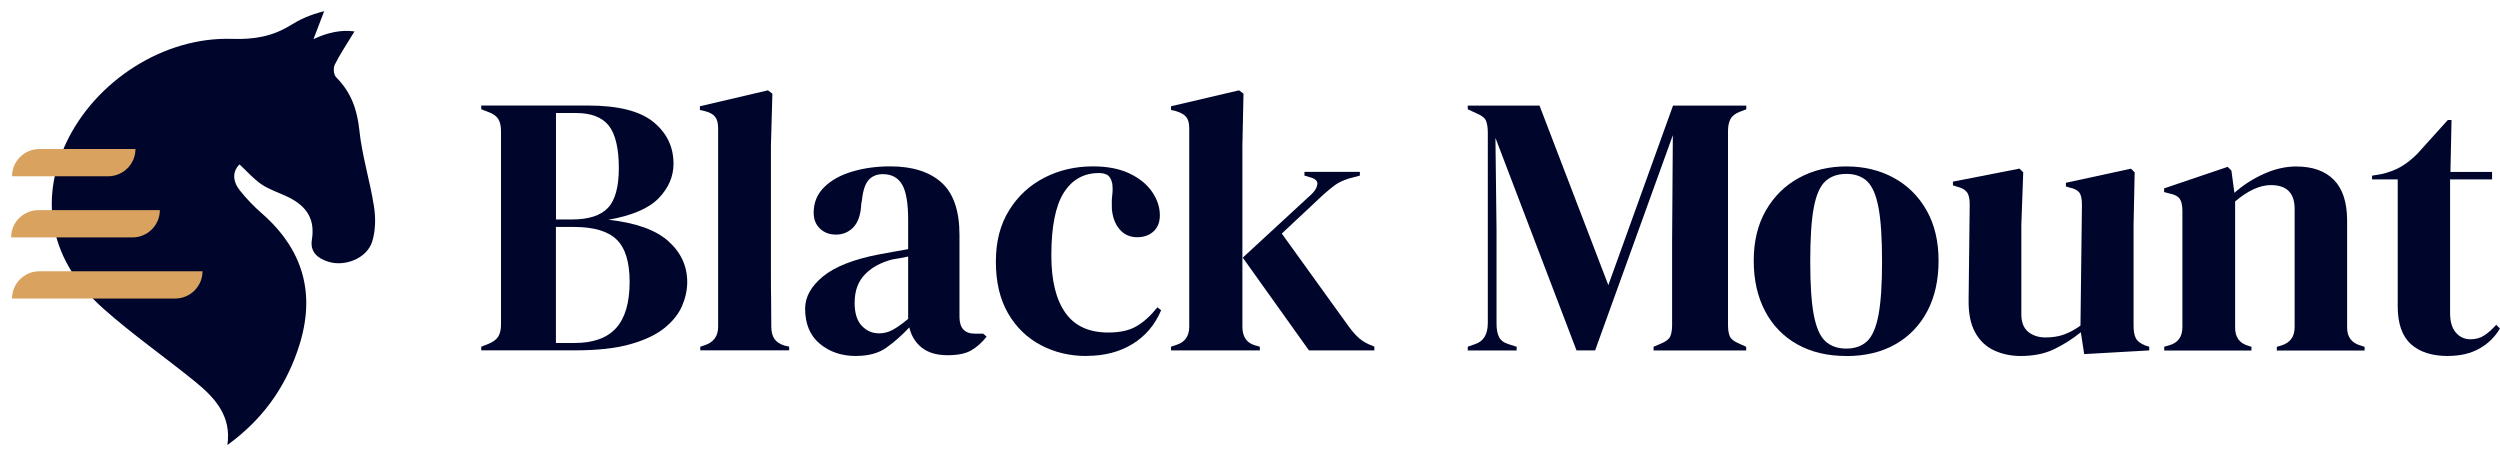 <svg width="222" height="40" viewBox="0 0 222 40" fill="none" xmlns="http://www.w3.org/2000/svg">
<path d="M42.735 31.116V30.786L43.33 30.554C43.769 30.381 44.072 30.16 44.24 29.895C44.402 29.631 44.489 29.279 44.489 28.842V11.645C44.489 11.186 44.407 10.819 44.24 10.56C44.072 10.295 43.774 10.09 43.33 9.933L42.735 9.701V9.371H52.213C54.898 9.371 56.836 9.863 58.027 10.835C59.218 11.813 59.808 13.05 59.808 14.54C59.808 15.658 59.375 16.679 58.504 17.586C57.632 18.499 56.143 19.142 54.027 19.515C56.447 19.779 58.222 20.411 59.343 21.41C60.463 22.41 61.026 23.625 61.026 25.051C61.026 25.753 60.869 26.46 60.566 27.173C60.257 27.886 59.732 28.54 58.996 29.134C58.26 29.728 57.253 30.203 55.975 30.565C54.698 30.927 53.08 31.11 51.12 31.11H42.735V31.116ZM49.371 19.488H50.79C52.262 19.488 53.328 19.147 53.978 18.467C54.628 17.786 54.952 16.598 54.952 14.908C54.952 13.217 54.655 11.899 54.059 11.154C53.464 10.409 52.495 10.036 51.152 10.036H49.371V19.493V19.488ZM49.371 30.457H51.022C52.673 30.457 53.902 30.02 54.703 29.139C55.505 28.259 55.911 26.887 55.911 25.024C55.911 23.268 55.526 22.015 54.752 21.27C53.983 20.524 52.717 20.152 50.952 20.152H49.366V30.462L49.371 30.457Z" fill="#00062B"/>
<path d="M62.184 31.116V30.787L62.58 30.657C63.37 30.392 63.771 29.847 63.771 29.009V11.381C63.771 10.943 63.684 10.608 63.505 10.376C63.327 10.144 63.024 9.976 62.58 9.863L62.152 9.766V9.436L68.193 8.021L68.588 8.318L68.459 12.931V24.197C68.459 25.007 68.459 25.817 68.475 26.617C68.486 27.422 68.491 28.216 68.491 29.004C68.491 29.442 68.578 29.798 68.756 30.073C68.935 30.349 69.227 30.549 69.649 30.684L70.077 30.781V31.11H62.184V31.116Z" fill="#00062B"/>
<path d="M76.021 31.613C74.743 31.613 73.671 31.251 72.8 30.527C71.928 29.803 71.495 28.761 71.495 27.4C71.495 26.368 72.026 25.418 73.081 24.548C74.137 23.679 75.799 23.025 78.067 22.588C78.419 22.523 78.814 22.453 79.258 22.372C79.696 22.296 80.162 22.215 80.644 22.123V19.52C80.644 18.029 80.46 16.976 80.097 16.371C79.734 15.766 79.166 15.464 78.397 15.464C77.867 15.464 77.45 15.637 77.141 15.977C76.833 16.317 76.632 16.906 76.546 17.738L76.481 18.099C76.438 19.045 76.205 19.736 75.788 20.174C75.371 20.611 74.852 20.832 74.234 20.832C73.661 20.832 73.19 20.66 72.816 20.303C72.443 19.952 72.253 19.477 72.253 18.888C72.253 17.986 72.567 17.23 73.195 16.614C73.823 15.998 74.651 15.539 75.691 15.232C76.725 14.924 77.845 14.773 79.058 14.773C81.017 14.773 82.528 15.248 83.599 16.204C84.666 17.16 85.202 18.715 85.202 20.865V28.145C85.202 29.134 85.662 29.631 86.588 29.631H87.313L87.611 29.895C87.194 30.425 86.734 30.83 86.241 31.116C85.748 31.402 85.045 31.543 84.146 31.543C83.177 31.543 82.414 31.316 81.851 30.867C81.288 30.419 80.92 29.82 80.747 29.074C80.086 29.776 79.409 30.376 78.717 30.867C78.024 31.364 77.125 31.607 76.026 31.607L76.021 31.613ZM78.034 29.604C78.473 29.604 78.89 29.501 79.274 29.29C79.659 29.08 80.119 28.756 80.644 28.318V22.782C80.422 22.825 80.205 22.869 79.983 22.912C79.761 22.955 79.507 22.998 79.225 23.041C78.213 23.306 77.401 23.749 76.8 24.375C76.194 25.002 75.891 25.839 75.891 26.898C75.891 27.8 76.102 28.475 76.519 28.923C76.936 29.371 77.445 29.598 78.04 29.598L78.034 29.604Z" fill="#00062B"/>
<path d="M96.488 31.613C94.989 31.613 93.63 31.289 92.412 30.641C91.189 29.992 90.22 29.047 89.505 27.805C88.791 26.563 88.433 25.045 88.433 23.241C88.433 21.437 88.823 19.941 89.608 18.677C90.388 17.413 91.438 16.447 92.742 15.777C94.052 15.107 95.487 14.773 97.051 14.773C98.329 14.773 99.406 14.983 100.288 15.399C101.171 15.815 101.842 16.36 102.302 17.03C102.762 17.7 102.995 18.396 102.995 19.12C102.995 19.736 102.806 20.211 102.432 20.552C102.059 20.892 101.571 21.065 100.981 21.065C100.343 21.065 99.823 20.832 99.428 20.373C99.032 19.914 98.8 19.309 98.735 18.564C98.713 18.083 98.724 17.667 98.767 17.327C98.811 16.987 98.811 16.641 98.767 16.29C98.681 15.918 98.54 15.669 98.356 15.55C98.166 15.431 97.912 15.367 97.582 15.367C96.239 15.367 95.2 15.95 94.464 17.111C93.728 18.278 93.359 20.13 93.359 22.68C93.359 24.899 93.771 26.595 94.599 27.767C95.427 28.945 96.694 29.528 98.415 29.528C99.449 29.528 100.288 29.344 100.927 28.966C101.566 28.594 102.183 28.032 102.779 27.287L103.109 27.551C102.557 28.848 101.712 29.847 100.565 30.549C99.417 31.251 98.064 31.602 96.505 31.602L96.488 31.613Z" fill="#00062B"/>
<path d="M103.986 31.116V30.787L104.484 30.619C105.231 30.376 105.604 29.841 105.604 29.004V11.381C105.604 10.943 105.518 10.614 105.339 10.392C105.16 10.171 104.857 9.998 104.413 9.863L103.986 9.766V9.436L110.027 8.021L110.422 8.318L110.325 12.931V29.009C110.325 29.89 110.687 30.435 111.413 30.657L111.873 30.787V31.116H103.98H103.986ZM116.236 31.116L110.357 22.879L116.463 17.246C116.75 16.982 116.918 16.701 116.977 16.404C117.032 16.107 116.842 15.89 116.398 15.761L115.835 15.593V15.264H120.756V15.593L119.765 15.858C119.284 16.015 118.888 16.193 118.591 16.404C118.293 16.614 117.936 16.906 117.519 17.279L113.822 20.741L119.733 28.945C120.085 29.431 120.415 29.803 120.723 30.063C121.032 30.327 121.427 30.549 121.914 30.722L122.044 30.787V31.116H116.23H116.236Z" fill="#00062B"/>
<path d="M130.337 31.116V30.786L130.998 30.554C131.745 30.311 132.118 29.685 132.118 28.675V11.813C132.118 11.375 132.07 11.024 131.972 10.759C131.875 10.495 131.615 10.279 131.198 10.101L130.337 9.706V9.377H136.709L142.82 25.321L148.564 9.377H155.071V9.706L154.54 9.906C154.123 10.063 153.836 10.273 153.679 10.549C153.528 10.824 153.447 11.181 153.447 11.618V28.847C153.447 29.285 153.501 29.625 153.609 29.868C153.717 30.111 153.982 30.317 154.399 30.495L155.06 30.792V31.121H146.837V30.792L147.53 30.495C147.947 30.322 148.212 30.111 148.32 29.868C148.428 29.625 148.483 29.285 148.483 28.847V21.432L148.548 12.007L141.646 31.116H139.995L132.795 12.239L132.892 20.444V28.745C132.892 29.231 132.963 29.62 133.109 29.917C133.255 30.214 133.531 30.43 133.953 30.56L134.679 30.792V31.121H130.321L130.337 31.116Z" fill="#00062B"/>
<path d="M163.954 31.613C162.281 31.613 160.825 31.267 159.596 30.576C158.362 29.884 157.409 28.901 156.738 27.627C156.067 26.352 155.731 24.861 155.731 23.144C155.731 21.427 156.088 19.947 156.803 18.699C157.517 17.451 158.497 16.479 159.742 15.799C160.987 15.118 162.389 14.778 163.954 14.778C165.518 14.778 166.915 15.113 168.149 15.782C169.383 16.452 170.358 17.413 171.072 18.667C171.787 19.92 172.144 21.41 172.144 23.149C172.144 24.889 171.808 26.385 171.137 27.648C170.466 28.912 169.519 29.89 168.295 30.581C167.072 31.273 165.626 31.618 163.954 31.618V31.613ZM163.954 30.954C164.722 30.954 165.339 30.732 165.805 30.295C166.265 29.857 166.601 29.074 166.812 27.956C167.023 26.838 167.126 25.256 167.126 23.214C167.126 21.173 167.023 19.558 166.812 18.44C166.601 17.322 166.265 16.539 165.805 16.101C165.345 15.664 164.728 15.442 163.954 15.442C163.18 15.442 162.562 15.664 162.086 16.101C161.61 16.539 161.274 17.322 161.063 18.44C160.852 19.558 160.749 21.151 160.749 23.214C160.749 25.277 160.852 26.838 161.063 27.956C161.274 29.074 161.615 29.857 162.086 30.295C162.557 30.732 163.18 30.954 163.954 30.954V30.954Z" fill="#00062B"/>
<path d="M179.436 31.613C178.575 31.613 177.79 31.445 177.075 31.116C176.361 30.786 175.798 30.252 175.392 29.517C174.986 28.783 174.791 27.811 174.813 26.601L174.91 18.132C174.91 17.624 174.823 17.262 174.645 17.046C174.466 16.825 174.196 16.674 173.817 16.587L173.421 16.458V16.128L179.333 14.972L179.663 15.302L179.495 19.979V27.919C179.495 28.621 179.701 29.139 180.107 29.469C180.513 29.798 181.027 29.965 181.644 29.965C182.261 29.965 182.813 29.879 183.295 29.701C183.777 29.523 184.264 29.263 184.746 28.912L184.876 18.17C184.876 17.662 184.8 17.305 184.643 17.1C184.486 16.89 184.205 16.744 183.782 16.657L183.452 16.56V16.231L189.228 14.978L189.558 15.307L189.461 19.984V28.912C189.461 29.398 189.526 29.771 189.661 30.03C189.791 30.295 190.078 30.516 190.522 30.689L190.852 30.786V31.116L185.076 31.445L184.778 29.501C184.053 30.095 183.263 30.592 182.418 31.003C181.574 31.413 180.572 31.613 179.43 31.613H179.436Z" fill="#00062B"/>
<path d="M192.184 31.116V30.787L192.644 30.657C193.413 30.435 193.797 29.901 193.797 29.042V18.732C193.797 18.251 193.721 17.889 193.564 17.662C193.407 17.43 193.115 17.273 192.671 17.187L192.173 17.057V16.728L197.819 14.816L198.149 15.145L198.414 17.122C199.183 16.441 200.055 15.88 201.024 15.442C201.993 15.005 202.951 14.783 203.898 14.783C205.349 14.783 206.469 15.178 207.249 15.972C208.028 16.76 208.424 17.97 208.424 19.596V29.085C208.424 29.944 208.84 30.479 209.679 30.7L209.977 30.797V31.127H202.182V30.797L202.61 30.668C203.378 30.425 203.763 29.89 203.763 29.053V18.542C203.763 17.138 203.059 16.436 201.652 16.436C200.683 16.436 199.627 16.922 198.479 17.884V29.085C198.479 29.944 198.864 30.479 199.632 30.7L199.93 30.797V31.127H192.173L192.184 31.116Z" fill="#00062B"/>
<path d="M217.377 31.613C215.97 31.613 214.871 31.262 214.091 30.56C213.312 29.858 212.917 28.734 212.917 27.2V15.928H210.638V15.599L211.428 15.469C212.11 15.318 212.7 15.097 213.193 14.81C213.691 14.524 214.178 14.141 214.66 13.655L217.366 10.657H217.696L217.599 15.269H221.296V15.928H217.567V27.789C217.567 28.556 217.734 29.139 218.081 29.534C218.422 29.928 218.855 30.128 219.385 30.128C219.846 30.128 220.257 30.014 220.609 29.782C220.961 29.55 221.313 29.236 221.664 28.842L221.995 29.172C221.556 29.917 220.95 30.511 220.181 30.948C219.412 31.386 218.476 31.608 217.372 31.608L217.377 31.613Z" fill="#00062B"/>
<path d="M28.783 1C28.404 1.999 28.139 2.685 27.836 3.479C29.758 2.566 30.981 2.739 31.479 2.788C30.797 3.916 30.196 4.802 29.731 5.737C29.579 6.044 29.622 6.633 29.855 6.865C31.203 8.221 31.723 9.766 31.912 11.575C32.15 13.844 32.859 16.074 33.211 18.337C33.368 19.352 33.352 20.465 33.054 21.443C32.605 22.917 30.651 23.722 29.135 23.236C28.145 22.917 27.527 22.339 27.695 21.281C27.977 19.515 27.305 18.332 25.557 17.484C24.788 17.111 23.933 16.846 23.24 16.382C22.52 15.896 21.952 15.232 21.27 14.6C20.647 15.199 20.631 16.063 21.291 16.901C21.87 17.63 22.531 18.321 23.245 18.942C27.246 22.447 28.042 26.595 26.38 31.262C25.232 34.486 23.332 37.241 20.192 39.52C20.571 36.938 19.083 35.312 17.302 33.87C14.611 31.683 11.726 29.679 9.155 27.384C4.499 23.23 3.417 17.916 5.88 12.677C8.467 7.195 14.536 3.252 20.604 3.452C22.585 3.517 24.204 3.231 25.8 2.242C26.607 1.745 27.457 1.329 28.783 0.995V1Z" fill="#00062B"/>
<path d="M3.498 13.233H12.029C12.029 14.567 10.941 15.653 9.604 15.653H1.067C1.067 14.319 2.155 13.233 3.493 13.233H3.498Z" fill="#D9A25F"/>
<path d="M3.411 18.661H14.194C14.194 19.995 13.106 21.081 11.769 21.081H0.986C0.986 19.747 2.074 18.661 3.411 18.661Z" fill="#D9A25F"/>
<path d="M3.498 24.089H17.984C17.984 25.423 16.896 26.509 15.559 26.509H1.067C1.067 25.175 2.155 24.089 3.493 24.089H3.498Z" fill="#D9A25F"/>
</svg>
